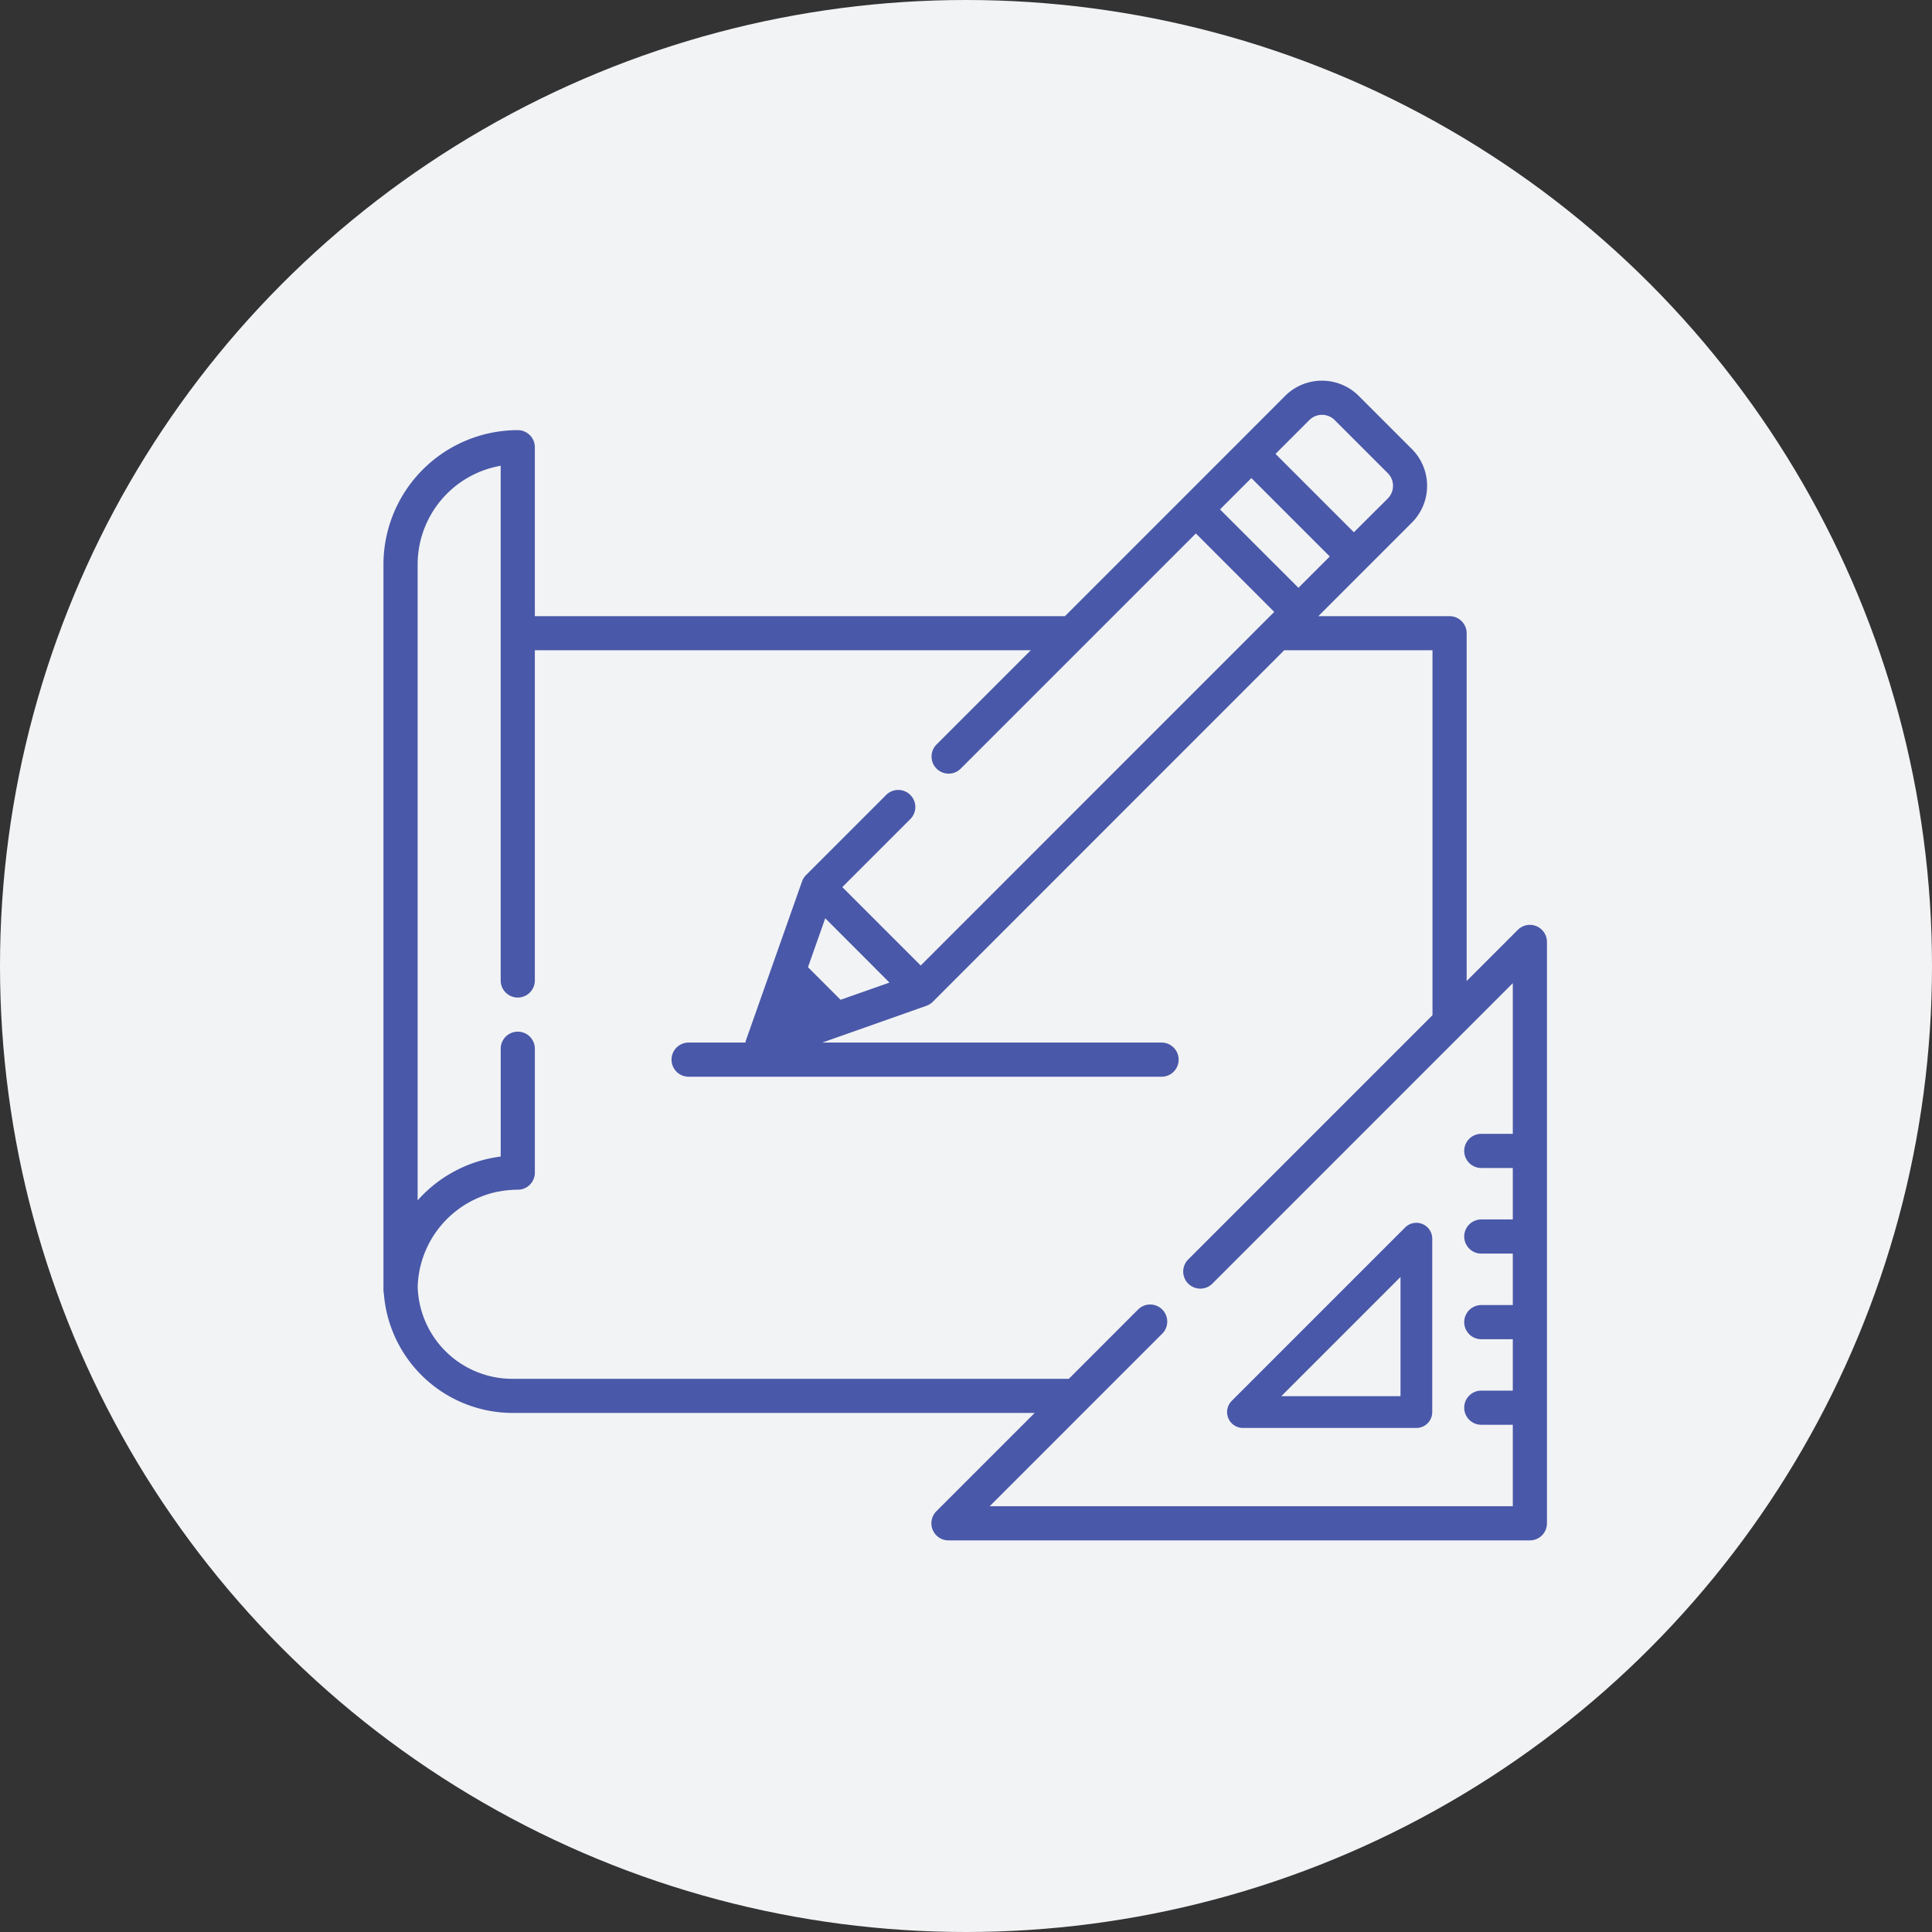 <svg xmlns="http://www.w3.org/2000/svg" width="131" height="131" viewBox="0 0 131 131"><rect x="0" y="0" width="131" height="131" fill="#333333" stroke="none"/><g transform="translate(-536 -933)"><circle cx="65.5" cy="65.5" r="65.5" transform="translate(536 933)" fill="#f2f3f5"/><g transform="translate(562 958.811)"><g transform="translate(57.204 57.102)"><path d="M373.763,360.831a1.076,1.076,0,0,0-1.173.233l-11.758,11.758a1.076,1.076,0,0,0,.761,1.837h11.758a1.076,1.076,0,0,0,1.076-1.076V361.825A1.076,1.076,0,0,0,373.763,360.831Zm-9.573,11.676,8.085-8.085v8.085Z" transform="translate(-360.517 -360.749)" fill="#4958a8"/></g><g transform="translate(0 0)"><path d="M78.177,37.808a1.158,1.158,0,0,0-1.262.251l-3.468,3.468V17.947a1.158,1.158,0,0,0-1.158-1.158h-8.9l3.23-3.23v0l3.112-3.112a3.531,3.531,0,0,0,0-4.993l-3.6-3.6a3.531,3.531,0,0,0-4.993,0L58.03,4.967,54.268,8.73l-8.059,8.059H10.265V5.333A1.158,1.158,0,0,0,9.107,4.175,9.118,9.118,0,0,0,0,13.283V62.465a1.161,1.161,0,0,0,.027.249,8.771,8.771,0,0,0,8.744,8.1H44.156l-6.664,6.664a1.158,1.158,0,0,0,.819,1.977H77.734A1.158,1.158,0,0,0,78.892,78.3V38.878A1.158,1.158,0,0,0,78.177,37.808ZM62.781,3.492a1.216,1.216,0,0,1,1.718,0l3.6,3.6a1.216,1.216,0,0,1,0,1.718L65.8,11.1,60.486,5.786ZM58.849,7.424l5.317,5.317-2.125,2.125L56.724,9.549ZM76.576,51.889H74.44a1.158,1.158,0,1,0,0,2.316h2.136v3.489H74.44a1.158,1.158,0,0,0,0,2.316h2.136V63.5H74.44a1.158,1.158,0,1,0,0,2.316h2.136V69.3H74.44a1.158,1.158,0,0,0,0,2.316h2.136v5.523H41.106l11.7-11.7a1.158,1.158,0,0,0-1.638-1.638L46.472,68.5H8.772a6.419,6.419,0,0,1-6.45-6.247q.01-.33.051-.654v0q.019-.154.046-.306l.006-.035q.024-.136.054-.27l.017-.075q.026-.114.057-.226c.011-.041.023-.081.035-.121.017-.059.035-.118.053-.176s.039-.116.059-.173c.014-.04.028-.08.043-.12.028-.076.058-.151.089-.225l.027-.065c.04-.092.081-.184.124-.274l.005-.012a6.817,6.817,0,0,1,4.738-3.705l.018,0c.1-.02.193-.036.29-.052l.049-.008c.088-.013.177-.024.266-.034l.075-.009c.086-.009.172-.014.259-.02l.082-.006q.17-.009.343-.009a1.158,1.158,0,0,0,1.158-1.158v-8.4a1.158,1.158,0,0,0-2.316,0V53.43a9.044,9.044,0,0,0-5.2,2.517c-.151.147-.293.3-.432.455V13.283A6.8,6.8,0,0,1,7.949,6.59v34.9h0a1.158,1.158,0,1,0,2.316,0h0V19.1H43.893l-6.4,6.4a1.158,1.158,0,0,0,1.637,1.638l8.378-8.378h0l7.579-7.579L60.4,16.5l-.624.624h0L36.429,40.477,31.113,35.16l4.6-4.6a1.158,1.158,0,1,0-1.637-1.638l-5.421,5.421a1.163,1.163,0,0,0-.082.091c-.008.01-.016.022-.024.033s-.032.044-.047.066l-.024.041c-.013.022-.025.043-.036.066s-.014.029-.021.044-.02.046-.029.069-.007.016-.01.024l-2.256,6.391-1.538,4.357a1.171,1.171,0,0,0-.046.176H20.692a1.158,1.158,0,0,0,0,2.316H52.76a1.158,1.158,0,0,0,0-2.316H29.753l7.062-2.493.017-.007c.027-.01.054-.022.081-.034l.032-.015c.028-.014.055-.029.082-.045l.026-.015c.028-.018.055-.037.082-.058l.02-.015a1.162,1.162,0,0,0,.094-.084L61.076,19.1H71.131V43.843L54.568,60.407a1.158,1.158,0,0,0,0,1.638,1.183,1.183,0,0,0,.088.08,1.157,1.157,0,0,0,1.55-.08h0L76.576,41.673ZM34.311,41.634,30.995,42.8l-2.21-2.21,1.171-3.317Z" transform="translate(0 -0.82)" fill="#4958a8"/></g></g></g></svg>